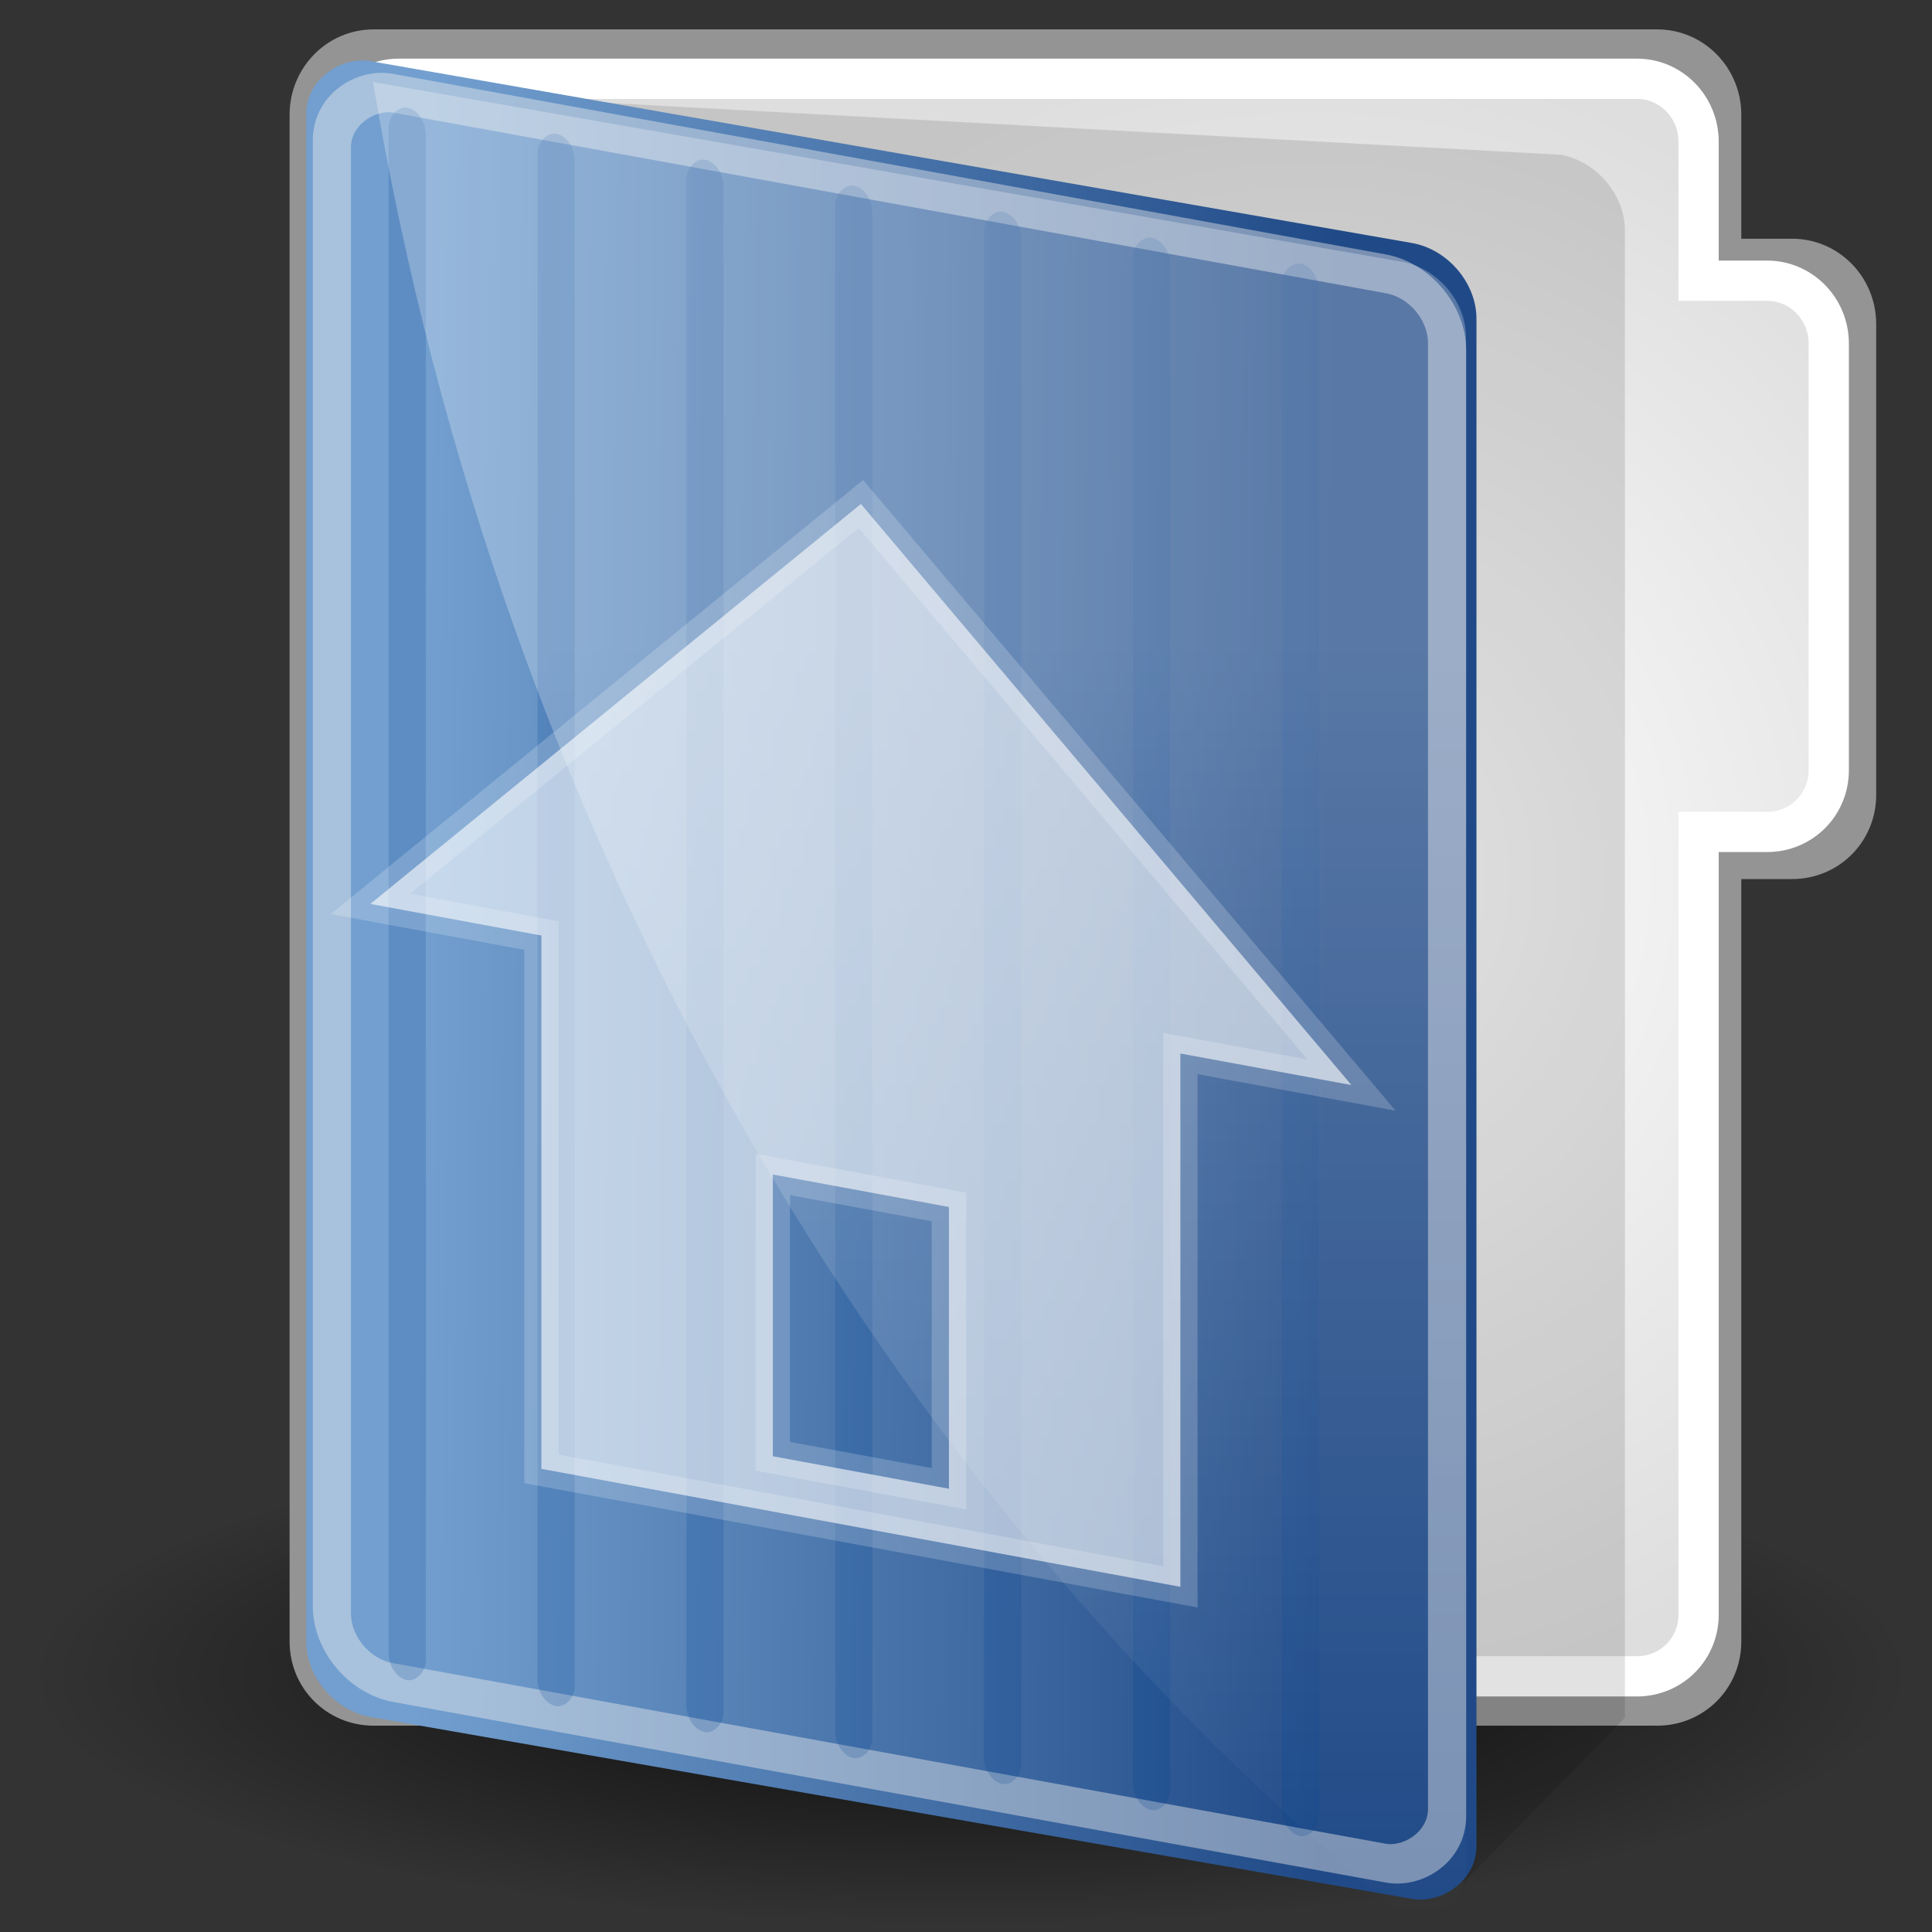 <?xml version="1.0" encoding="UTF-8" standalone="no"?>
<!-- Created with Inkscape (http://www.inkscape.org/) -->

<svg
   xmlns:dc="http://purl.org/dc/elements/1.1/"
   xmlns:cc="http://creativecommons.org/ns#"
   xmlns:rdf="http://www.w3.org/1999/02/22-rdf-syntax-ns#"
   xmlns:svg="http://www.w3.org/2000/svg"
   xmlns="http://www.w3.org/2000/svg"
   xmlns:xlink="http://www.w3.org/1999/xlink"
   xmlns:sodipodi="http://sodipodi.sourceforge.net/DTD/sodipodi-0.dtd"
   xmlns:inkscape="http://www.inkscape.org/namespaces/inkscape"
   width="48"
   height="48"
   id="svg2"
   sodipodi:version="0.32"
   inkscape:version="0.48.5 r10040"
   version="1.0"
   sodipodi:docname="user-home-symbolic.svg"
   inkscape:output_extension="org.inkscape.output.svg.inkscape"
   sodipodi:modified="true">
  <rect width="100%" height="100%" fill="#333333" stroke="none"/>
  <defs
     id="defs4">
    <linearGradient
       inkscape:collect="always"
       id="linearGradient4024">
      <stop
         style="stop-color:#000000;stop-opacity:1;"
         offset="0"
         id="stop4026" />
      <stop
         style="stop-color:#000000;stop-opacity:0;"
         offset="1"
         id="stop4028" />
    </linearGradient>
    <linearGradient
       inkscape:collect="always"
       id="linearGradient4014">
      <stop
         style="stop-color:#000000;stop-opacity:1;"
         offset="0"
         id="stop4016" />
      <stop
         style="stop-color:#000000;stop-opacity:0;"
         offset="1"
         id="stop4018" />
    </linearGradient>
    <linearGradient
       inkscape:collect="always"
       id="linearGradient3983">
      <stop
         style="stop-color:#b00000;stop-opacity:1;"
         offset="0"
         id="stop3985" />
      <stop
         style="stop-color:#7d0000;stop-opacity:1"
         offset="1"
         id="stop3987" />
    </linearGradient>
    <linearGradient
       inkscape:collect="always"
       id="linearGradient3975">
      <stop
         style="stop-color:#fa1515;stop-opacity:1;"
         offset="0"
         id="stop3977" />
      <stop
         style="stop-color:#d00404;stop-opacity:1"
         offset="1"
         id="stop3979" />
    </linearGradient>
    <linearGradient
       inkscape:collect="always"
       id="linearGradient3967">
      <stop
         style="stop-color:#824f25;stop-opacity:1;"
         offset="0"
         id="stop3969" />
      <stop
         style="stop-color:#5d381a;stop-opacity:1"
         offset="1"
         id="stop3971" />
    </linearGradient>
    <linearGradient
       inkscape:collect="always"
       id="linearGradient3959">
      <stop
         style="stop-color:#ca8145;stop-opacity:1;"
         offset="0"
         id="stop3961" />
      <stop
         style="stop-color:#90490f;stop-opacity:1"
         offset="1"
         id="stop3963" />
    </linearGradient>
    <linearGradient
       inkscape:collect="always"
       id="linearGradient3949">
      <stop
         style="stop-color:#ffffff;stop-opacity:1;"
         offset="0"
         id="stop3951" />
      <stop
         style="stop-color:#ffffff;stop-opacity:0;"
         offset="1"
         id="stop3953" />
    </linearGradient>
    <linearGradient
       inkscape:collect="always"
       id="linearGradient3939">
      <stop
         style="stop-color:#ffffff;stop-opacity:1;"
         offset="0"
         id="stop3941" />
      <stop
         style="stop-color:#ffffff;stop-opacity:0;"
         offset="1"
         id="stop3943" />
    </linearGradient>
    <linearGradient
       inkscape:collect="always"
       id="linearGradient3816">
      <stop
         style="stop-color:#ffffff;stop-opacity:1;"
         offset="0"
         id="stop3818" />
      <stop
         style="stop-color:#ffffff;stop-opacity:0;"
         offset="1"
         id="stop3820" />
    </linearGradient>
    <linearGradient
       inkscape:collect="always"
       id="linearGradient3802">
      <stop
         style="stop-color:#ffffff;stop-opacity:1"
         offset="0"
         id="stop3804" />
      <stop
         style="stop-color:#dedede;stop-opacity:1"
         offset="1"
         id="stop3806" />
    </linearGradient>
    <linearGradient
       id="linearGradient3801">
      <stop
         style="stop-color:#729fcf;stop-opacity:1;"
         offset="0"
         id="stop3803" />
      <stop
         style="stop-color:#204a87;stop-opacity:1;"
         offset="1"
         id="stop3805" />
    </linearGradient>
    <linearGradient
       inkscape:collect="always"
       xlink:href="#linearGradient3801"
       id="linearGradient3807"
       x1="7.25"
       y1="35"
       x2="7.25"
       y2="5.767"
       gradientUnits="userSpaceOnUse"
       gradientTransform="matrix(0.888,0,0,0.888,2.688,2.485)" />
    <linearGradient
       inkscape:collect="always"
       xlink:href="#linearGradient3801"
       id="linearGradient3784"
       gradientUnits="userSpaceOnUse"
       gradientTransform="matrix(0.891,0,0,0.904,-0.447,-42.478)"
       x1="7.25"
       y1="35"
       x2="7.25"
       y2="5.767" />
    <radialGradient
       inkscape:collect="always"
       xlink:href="#linearGradient3802"
       id="radialGradient3814"
       cx="32.561"
       cy="22.177"
       fx="32.561"
       fy="22.177"
       r="19.209"
       gradientTransform="matrix(1,0,0,1.071,0,-1.574)"
       gradientUnits="userSpaceOnUse" />
    <linearGradient
       inkscape:collect="always"
       xlink:href="#linearGradient3816"
       id="linearGradient3822"
       x1="30.25"
       y1="16"
       x2="30.25"
       y2="47.573"
       gradientUnits="userSpaceOnUse" />
    <linearGradient
       inkscape:collect="always"
       xlink:href="#linearGradient3939"
       id="linearGradient3945"
       x1="-30.229"
       y1="-4"
       x2="-30.229"
       y2="7.375"
       gradientUnits="userSpaceOnUse" />
    <linearGradient
       inkscape:collect="always"
       xlink:href="#linearGradient3949"
       id="linearGradient3955"
       x1="-25.5"
       y1="-17.633"
       x2="-25.5"
       y2="-1.38"
       gradientUnits="userSpaceOnUse" />
    <linearGradient
       inkscape:collect="always"
       xlink:href="#linearGradient3959"
       id="linearGradient3965"
       x1="-26"
       y1="22.879"
       x2="-26"
       y2="17.624"
       gradientUnits="userSpaceOnUse" />
    <linearGradient
       inkscape:collect="always"
       xlink:href="#linearGradient3967"
       id="linearGradient3973"
       x1="-19.875"
       y1="26.125"
       x2="-17.735"
       y2="26.125"
       gradientUnits="userSpaceOnUse" />
    <linearGradient
       inkscape:collect="always"
       xlink:href="#linearGradient3975"
       id="linearGradient3981"
       x1="-30.936"
       y1="14.589"
       x2="-26.055"
       y2="9.708"
       gradientUnits="userSpaceOnUse" />
    <linearGradient
       inkscape:collect="always"
       xlink:href="#linearGradient3983"
       id="linearGradient3989"
       x1="-22.981"
       y1="9.639"
       x2="-20.683"
       y2="7.341"
       gradientUnits="userSpaceOnUse" />
    <radialGradient
       inkscape:collect="always"
       xlink:href="#linearGradient4014"
       id="radialGradient4020"
       cx="24.125"
       cy="42"
       fx="24.125"
       fy="42"
       r="23.375"
       gradientTransform="matrix(1,0,0,0.267,0,30.77)"
       gradientUnits="userSpaceOnUse" />
    <radialGradient
       inkscape:collect="always"
       xlink:href="#linearGradient4024"
       id="radialGradient4030"
       cx="18.12"
       cy="44.464"
       fx="18.12"
       fy="44.464"
       r="12.816"
       gradientTransform="matrix(1,0,0,0.262,0,32.812)"
       gradientUnits="userSpaceOnUse" />
    <linearGradient
       inkscape:collect="always"
       xlink:href="#linearGradient3967"
       id="linearGradient4034"
       gradientUnits="userSpaceOnUse"
       x1="-19.875"
       y1="26.125"
       x2="-17.735"
       y2="26.125"
       gradientTransform="translate(59.165,42.129)" />
    <linearGradient
       inkscape:collect="always"
       xlink:href="#linearGradient3967"
       id="linearGradient4040"
       gradientUnits="userSpaceOnUse"
       x1="-19.875"
       y1="26.125"
       x2="-17.735"
       y2="26.125"
       gradientTransform="matrix(1,0,0,-1,46.669,32.797)" />
    <linearGradient
       inkscape:collect="always"
       xlink:href="#linearGradient3983"
       id="linearGradient4087"
       gradientUnits="userSpaceOnUse"
       x1="-22.981"
       y1="9.639"
       x2="-20.683"
       y2="7.341" />
    <linearGradient
       inkscape:collect="always"
       xlink:href="#linearGradient3816"
       id="linearGradient3201"
       gradientUnits="userSpaceOnUse"
       x1="30.25"
       y1="16"
       x2="30.25"
       y2="47.573" />
    <linearGradient
       inkscape:collect="always"
       xlink:href="#linearGradient3801"
       id="linearGradient3212"
       gradientUnits="userSpaceOnUse"
       gradientTransform="matrix(0.891,0,0,0.904,-0.447,-42.478)"
       x1="7.25"
       y1="35"
       x2="7.25"
       y2="5.767" />
    <radialGradient
       inkscape:collect="always"
       xlink:href="#linearGradient4014"
       id="radialGradient3297"
       gradientUnits="userSpaceOnUse"
       gradientTransform="matrix(1,0,0,0.267,0,30.77)"
       cx="24.125"
       cy="42"
       fx="24.125"
       fy="42"
       r="23.375" />
    <radialGradient
       inkscape:collect="always"
       xlink:href="#linearGradient3802"
       id="radialGradient3299"
       gradientUnits="userSpaceOnUse"
       gradientTransform="matrix(1,0,0,1.071,0,-1.574)"
       cx="32.561"
       cy="22.177"
       fx="32.561"
       fy="22.177"
       r="19.209" />
    <linearGradient
       inkscape:collect="always"
       xlink:href="#linearGradient3801"
       id="linearGradient3301"
       gradientUnits="userSpaceOnUse"
       gradientTransform="matrix(0.891,0,0,0.904,-0.447,-42.478)"
       x1="7.25"
       y1="35"
       x2="7.25"
       y2="5.767" />
    <linearGradient
       inkscape:collect="always"
       xlink:href="#linearGradient3816"
       id="linearGradient3303"
       gradientUnits="userSpaceOnUse"
       x1="30.25"
       y1="16"
       x2="30.25"
       y2="47.573" />
    <linearGradient
       inkscape:collect="always"
       xlink:href="#linearGradient3816"
       id="linearGradient3404"
       gradientUnits="userSpaceOnUse"
       x1="30.25"
       y1="16"
       x2="30.25"
       y2="47.573"
       gradientTransform="translate(-0.265,6.6941695e-2)" />
    <linearGradient
       inkscape:collect="always"
       xlink:href="#linearGradient3801"
       id="linearGradient3415"
       gradientUnits="userSpaceOnUse"
       gradientTransform="matrix(0.891,0,0,0.904,-0.822,-42.478)"
       x1="7.25"
       y1="35"
       x2="7.547"
       y2="9.736" />
    <radialGradient
       inkscape:collect="always"
       xlink:href="#linearGradient3802"
       id="radialGradient3420"
       gradientUnits="userSpaceOnUse"
       gradientTransform="matrix(1,0,0,1.071,0,-1.949)"
       cx="32.561"
       cy="22.177"
       fx="32.561"
       fy="22.177"
       r="19.209" />
    <radialGradient
       r="19.209"
       fy="22.177"
       fx="32.561"
       cy="22.177"
       cx="32.561"
       gradientTransform="matrix(1,0,0,1.071,0,-1.574)"
       gradientUnits="userSpaceOnUse"
       id="radialGradient2418"
       xlink:href="#linearGradient3802"
       inkscape:collect="always" />
    <radialGradient
       r="23.375"
       fy="42"
       fx="24.125"
       cy="42"
       cx="24.125"
       gradientTransform="matrix(1,0,0,0.267,0,30.77)"
       gradientUnits="userSpaceOnUse"
       id="radialGradient2416"
       xlink:href="#linearGradient4014"
       inkscape:collect="always" />
    <linearGradient
       inkscape:collect="always"
       xlink:href="#linearGradient3801"
       id="linearGradient2369"
       x1="7.25"
       y1="35"
       x2="7.25"
       y2="5.767"
       gradientUnits="userSpaceOnUse"
       gradientTransform="matrix(0.888,0,0,0.888,2.688,2.485)" />
    <linearGradient
       inkscape:collect="always"
       xlink:href="#linearGradient3801"
       id="linearGradient2375"
       gradientUnits="userSpaceOnUse"
       gradientTransform="matrix(0.891,0,0,0.904,-0.447,-42.478)"
       x1="7.25"
       y1="35"
       x2="7.25"
       y2="5.767" />
    <radialGradient
       inkscape:collect="always"
       xlink:href="#linearGradient3802"
       id="radialGradient2377"
       cx="32.561"
       cy="22.177"
       fx="32.561"
       fy="22.177"
       r="19.209"
       gradientTransform="matrix(1,0,0,1.071,0,-1.574)"
       gradientUnits="userSpaceOnUse" />
    <linearGradient
       inkscape:collect="always"
       xlink:href="#linearGradient3816"
       id="linearGradient2379"
       x1="30.25"
       y1="16"
       x2="30.25"
       y2="47.573"
       gradientUnits="userSpaceOnUse" />
    <linearGradient
       inkscape:collect="always"
       xlink:href="#linearGradient3939"
       id="linearGradient3627"
       x1="-30.229"
       y1="-4"
       x2="-30.229"
       y2="7.375"
       gradientUnits="userSpaceOnUse" />
    <linearGradient
       inkscape:collect="always"
       xlink:href="#linearGradient3949"
       id="linearGradient3625"
       x1="-25.5"
       y1="-17.633"
       x2="-25.5"
       y2="-1.38"
       gradientUnits="userSpaceOnUse" />
    <linearGradient
       inkscape:collect="always"
       xlink:href="#linearGradient3959"
       id="linearGradient3623"
       x1="-26"
       y1="22.879"
       x2="-26"
       y2="17.624"
       gradientUnits="userSpaceOnUse" />
    <linearGradient
       inkscape:collect="always"
       xlink:href="#linearGradient3967"
       id="linearGradient3621"
       x1="-19.875"
       y1="26.125"
       x2="-17.735"
       y2="26.125"
       gradientUnits="userSpaceOnUse" />
    <linearGradient
       inkscape:collect="always"
       xlink:href="#linearGradient3975"
       id="linearGradient3619"
       x1="-30.936"
       y1="14.589"
       x2="-26.055"
       y2="9.708"
       gradientUnits="userSpaceOnUse" />
    <linearGradient
       inkscape:collect="always"
       xlink:href="#linearGradient3983"
       id="linearGradient2386"
       x1="-22.981"
       y1="9.639"
       x2="-20.683"
       y2="7.341"
       gradientUnits="userSpaceOnUse" />
    <radialGradient
       inkscape:collect="always"
       xlink:href="#linearGradient4014"
       id="radialGradient2388"
       cx="24.125"
       cy="42"
       fx="24.125"
       fy="42"
       r="23.375"
       gradientTransform="matrix(1,0,0,0.267,0,30.77)"
       gradientUnits="userSpaceOnUse" />
    <radialGradient
       inkscape:collect="always"
       xlink:href="#linearGradient4024"
       id="radialGradient2390"
       cx="18.12"
       cy="44.464"
       fx="18.12"
       fy="44.464"
       r="12.816"
       gradientTransform="matrix(1,0,0,0.262,0,32.812)"
       gradientUnits="userSpaceOnUse" />
    <linearGradient
       inkscape:collect="always"
       xlink:href="#linearGradient3967"
       id="linearGradient2392"
       gradientUnits="userSpaceOnUse"
       x1="-19.875"
       y1="26.125"
       x2="-17.735"
       y2="26.125"
       gradientTransform="translate(59.165,42.129)" />
    <linearGradient
       inkscape:collect="always"
       xlink:href="#linearGradient3967"
       id="linearGradient2394"
       gradientUnits="userSpaceOnUse"
       x1="-19.875"
       y1="26.125"
       x2="-17.735"
       y2="26.125"
       gradientTransform="matrix(1,0,0,-1,46.669,32.797)" />
    <linearGradient
       inkscape:collect="always"
       xlink:href="#linearGradient3983"
       id="linearGradient3612"
       gradientUnits="userSpaceOnUse"
       x1="-22.981"
       y1="9.639"
       x2="-20.683"
       y2="7.341" />
    <linearGradient
       inkscape:collect="always"
       xlink:href="#linearGradient3816"
       id="linearGradient3610"
       gradientUnits="userSpaceOnUse"
       x1="30.25"
       y1="16"
       x2="30.25"
       y2="47.573" />
    <linearGradient
       inkscape:collect="always"
       xlink:href="#linearGradient3801"
       id="linearGradient3608"
       gradientUnits="userSpaceOnUse"
       gradientTransform="matrix(0.891,0,0,0.904,-0.447,-42.478)"
       x1="7.25"
       y1="35"
       x2="7.25"
       y2="5.767" />
    <linearGradient
       inkscape:collect="always"
       xlink:href="#linearGradient3801"
       id="linearGradient2371"
       x1="7.25"
       y1="35"
       x2="7.25"
       y2="5.767"
       gradientUnits="userSpaceOnUse"
       gradientTransform="matrix(0.888,0,0,0.888,2.688,2.485)" />
    <linearGradient
       inkscape:collect="always"
       xlink:href="#linearGradient3801"
       id="linearGradient2377"
       gradientUnits="userSpaceOnUse"
       gradientTransform="matrix(0.891,0,0,0.904,-0.447,-42.478)"
       x1="7.25"
       y1="35"
       x2="7.25"
       y2="5.767" />
    <radialGradient
       inkscape:collect="always"
       xlink:href="#linearGradient3802"
       id="radialGradient2379"
       cx="32.561"
       cy="22.177"
       fx="32.561"
       fy="22.177"
       r="19.209"
       gradientTransform="matrix(1,0,0,1.071,0,-1.574)"
       gradientUnits="userSpaceOnUse" />
    <linearGradient
       inkscape:collect="always"
       xlink:href="#linearGradient3816"
       id="linearGradient2381"
       x1="30.25"
       y1="16"
       x2="30.25"
       y2="47.573"
       gradientUnits="userSpaceOnUse" />
    <linearGradient
       inkscape:collect="always"
       xlink:href="#linearGradient3939"
       id="linearGradient2383"
       x1="-30.229"
       y1="-4"
       x2="-30.229"
       y2="7.375"
       gradientUnits="userSpaceOnUse" />
    <linearGradient
       inkscape:collect="always"
       xlink:href="#linearGradient3949"
       id="linearGradient2385"
       x1="-25.5"
       y1="-17.633"
       x2="-25.5"
       y2="-1.38"
       gradientUnits="userSpaceOnUse" />
    <linearGradient
       inkscape:collect="always"
       xlink:href="#linearGradient3959"
       id="linearGradient2387"
       x1="-26"
       y1="22.879"
       x2="-26"
       y2="17.624"
       gradientUnits="userSpaceOnUse" />
    <linearGradient
       inkscape:collect="always"
       xlink:href="#linearGradient3967"
       id="linearGradient2389"
       x1="-19.875"
       y1="26.125"
       x2="-17.735"
       y2="26.125"
       gradientUnits="userSpaceOnUse" />
    <linearGradient
       inkscape:collect="always"
       xlink:href="#linearGradient3975"
       id="linearGradient2391"
       x1="-30.936"
       y1="14.589"
       x2="-26.055"
       y2="9.708"
       gradientUnits="userSpaceOnUse" />
    <linearGradient
       inkscape:collect="always"
       xlink:href="#linearGradient3983"
       id="linearGradient2393"
       x1="-22.981"
       y1="9.639"
       x2="-20.683"
       y2="7.341"
       gradientUnits="userSpaceOnUse" />
    <radialGradient
       inkscape:collect="always"
       xlink:href="#linearGradient4014"
       id="radialGradient2395"
       cx="24.125"
       cy="42"
       fx="24.125"
       fy="42"
       r="23.375"
       gradientTransform="matrix(1,0,0,0.267,0,30.77)"
       gradientUnits="userSpaceOnUse" />
    <radialGradient
       inkscape:collect="always"
       xlink:href="#linearGradient4024"
       id="radialGradient2397"
       cx="18.12"
       cy="44.464"
       fx="18.12"
       fy="44.464"
       r="12.816"
       gradientTransform="matrix(1,0,0,0.262,0,32.812)"
       gradientUnits="userSpaceOnUse" />
    <linearGradient
       inkscape:collect="always"
       xlink:href="#linearGradient3967"
       id="linearGradient2399"
       gradientUnits="userSpaceOnUse"
       x1="-19.875"
       y1="26.125"
       x2="-17.735"
       y2="26.125"
       gradientTransform="translate(59.165,42.129)" />
    <linearGradient
       inkscape:collect="always"
       xlink:href="#linearGradient3967"
       id="linearGradient2401"
       gradientUnits="userSpaceOnUse"
       x1="-19.875"
       y1="26.125"
       x2="-17.735"
       y2="26.125"
       gradientTransform="matrix(1,0,0,-1,46.669,32.797)" />
    <linearGradient
       inkscape:collect="always"
       xlink:href="#linearGradient3983"
       id="linearGradient2407"
       gradientUnits="userSpaceOnUse"
       x1="-22.981"
       y1="9.639"
       x2="-20.683"
       y2="7.341" />
    <linearGradient
       gradientTransform="matrix(1,0,0,-1,46.669,32.797)"
       y2="26.125"
       x2="-17.735"
       y1="26.125"
       x1="-19.875"
       gradientUnits="userSpaceOnUse"
       id="linearGradient3591"
       xlink:href="#linearGradient3967"
       inkscape:collect="always" />
    <linearGradient
       gradientTransform="translate(59.165,42.129)"
       y2="26.125"
       x2="-17.735"
       y1="26.125"
       x1="-19.875"
       gradientUnits="userSpaceOnUse"
       id="linearGradient3589"
       xlink:href="#linearGradient3967"
       inkscape:collect="always" />
    <radialGradient
       gradientUnits="userSpaceOnUse"
       gradientTransform="matrix(1,0,0,0.262,0,32.812)"
       r="12.816"
       fy="44.464"
       fx="18.12"
       cy="44.464"
       cx="18.12"
       id="radialGradient3587"
       xlink:href="#linearGradient4024"
       inkscape:collect="always" />
    <radialGradient
       gradientUnits="userSpaceOnUse"
       gradientTransform="matrix(1,0,0,0.267,0,30.77)"
       r="23.375"
       fy="42"
       fx="24.125"
       cy="42"
       cx="24.125"
       id="radialGradient3585"
       xlink:href="#linearGradient4014"
       inkscape:collect="always" />
    <linearGradient
       gradientUnits="userSpaceOnUse"
       y2="7.341"
       x2="-20.683"
       y1="9.639"
       x1="-22.981"
       id="linearGradient3583"
       xlink:href="#linearGradient3983"
       inkscape:collect="always" />
    <linearGradient
       gradientUnits="userSpaceOnUse"
       y2="47.573"
       x2="30.25"
       y1="16"
       x1="30.25"
       id="linearGradient3581"
       xlink:href="#linearGradient3816"
       inkscape:collect="always" />
    <radialGradient
       gradientUnits="userSpaceOnUse"
       gradientTransform="matrix(1,0,0,1.071,0,-1.574)"
       r="19.209"
       fy="22.177"
       fx="32.561"
       cy="22.177"
       cx="32.561"
       id="radialGradient3579"
       xlink:href="#linearGradient3802"
       inkscape:collect="always" />
    <linearGradient
       y2="5.767"
       x2="7.25"
       y1="35"
       x1="7.25"
       gradientTransform="matrix(0.891,0,0,0.904,-0.447,-42.478)"
       gradientUnits="userSpaceOnUse"
       id="linearGradient3577"
       xlink:href="#linearGradient3801"
       inkscape:collect="always" />
    <linearGradient
       gradientTransform="matrix(0.888,0,0,0.888,2.688,2.485)"
       gradientUnits="userSpaceOnUse"
       y2="5.767"
       x2="7.25"
       y1="35"
       x1="7.25"
       id="linearGradient3571"
       xlink:href="#linearGradient3801"
       inkscape:collect="always" />
  </defs>
  <sodipodi:namedview
     id="base"
     pagecolor="#ffffff"
     bordercolor="#666666"
     borderopacity="1.0"
     gridtolerance="10000"
     guidetolerance="10"
     objecttolerance="10"
     inkscape:pageopacity="0.0"
     inkscape:pageshadow="2"
     inkscape:zoom="5.656854"
     inkscape:cx="16.555677"
     inkscape:cy="-2.4234102"
     inkscape:document-units="px"
     inkscape:current-layer="layer1"
     width="48px"
     height="48px"
     inkscape:showpageshadow="false"
     inkscape:window-width="1270"
     inkscape:window-height="940"
     inkscape:window-x="338"
     inkscape:window-y="5"
     showgrid="false"
     inkscape:window-maximized="0" />
  <g
     inkscape:label="Layer 1"
     inkscape:groupmode="layer"
     id="layer1">
    <path
       sodipodi:type="arc"
       style="opacity:0.825;color:#000000;fill:url(#radialGradient3297);fill-opacity:1;fill-rule:evenodd;stroke:none;stroke-width:1;stroke-linecap:butt;stroke-linejoin:miter;marker:none;marker-start:none;marker-mid:none;marker-end:none;stroke-miterlimit:4;stroke-dasharray:none;stroke-dashoffset:0;stroke-opacity:1;visibility:visible;display:inline;overflow:visible;enable-background:accumulate"
       id="path4012"
       sodipodi:cx="24.125"
       sodipodi:cy="42"
       sodipodi:rx="23.375"
       sodipodi:ry="6.25"
       d="M 47.5 42 A 23.375 6.25 0 1 1  0.75,42 A 23.375 6.25 0 1 1  47.5 42 z"
       transform="translate(0,-0.375)" />
    <path
       style="color:#000000;fill:url(#radialGradient3420);fill-opacity:1;fill-rule:evenodd;stroke:#949494;stroke-width:1;stroke-linecap:butt;stroke-linejoin:miter;marker:none;marker-start:none;marker-mid:none;marker-end:none;stroke-miterlimit:4;stroke-dasharray:none;stroke-dashoffset:0;stroke-opacity:1;visibility:visible;display:inline;overflow:visible;enable-background:accumulate"
       d="M 46.113,8.049 C 46.113,7.163 45.41,6.431 44.524,6.431 L 42.762,6.431 L 42.762,2.848 C 42.762,1.962 42.058,1.23 41.173,1.23 L 9.284,1.23 C 8.398,1.23 7.695,1.962 7.695,2.848 L 7.695,40.785 C 7.695,41.671 8.398,42.374 9.284,42.374 L 41.173,42.374 C 42.058,42.374 42.762,41.671 42.762,40.785 L 42.762,21.34 L 44.524,21.34 C 45.41,21.34 46.113,20.636 46.113,19.751 L 46.113,8.049 z "
       id="rect2448"
       sodipodi:nodetypes="ccccccccccccccc" />
    <path
       sodipodi:nodetypes="ccccccccccccccc"
       id="path3194"
       d="M 45.435,8.535 C 45.435,7.68 44.756,6.974 43.902,6.974 L 42.201,6.974 L 42.201,3.518 C 42.201,2.663 41.523,1.957 40.668,1.957 L 9.906,1.957 C 9.052,1.957 8.373,2.663 8.373,3.518 L 8.373,40.115 C 8.373,40.969 9.052,41.648 9.906,41.648 L 40.668,41.648 C 41.523,41.648 42.201,40.969 42.201,40.115 L 42.201,20.669 L 43.902,20.669 C 44.756,20.669 45.435,19.99 45.435,19.136 L 45.435,8.535 z "
       style="color:#000000;fill:none;fill-opacity:1;fill-rule:evenodd;stroke:#ffffff;stroke-width:1;stroke-linecap:butt;stroke-linejoin:miter;marker:none;marker-start:none;marker-mid:none;marker-end:none;stroke-miterlimit:4;stroke-dasharray:none;stroke-dashoffset:0;stroke-opacity:1;visibility:visible;display:inline;overflow:visible;enable-background:accumulate" />
    <path
       style="opacity:0.116;color:#000000;fill:#000000;fill-opacity:1;fill-rule:evenodd;stroke:none;stroke-width:1;stroke-linecap:butt;stroke-linejoin:miter;marker:none;marker-start:none;marker-mid:none;marker-end:none;stroke-miterlimit:4;stroke-dashoffset:0;stroke-opacity:1;visibility:visible;display:inline;overflow:visible;enable-background:accumulate;stroke-dasharray:none"
       inkscape:transform-center-x="-2.5426398"
       inkscape:transform-center-y="-14.537892"
       d="M 40.37,5.722 L 40.37,42.675 L 36.364,46.774 L 12.935,2.439 L 38.771,3.844 C 39.657,3.999 40.37,4.837 40.37,5.722 z "
       id="rect3196"
       sodipodi:nodetypes="cccccc" />
    <rect
       ry="1.623"
       rx="1.599"
       y="-37.241"
       x="-0.088"
       height="29.517"
       width="41.139"
       id="rect3152"
       style="color:#000000;fill:url(#linearGradient3415);fill-opacity:1;fill-rule:evenodd;stroke:none;stroke-width:1.008;stroke-linecap:butt;stroke-linejoin:miter;marker:none;marker-start:none;marker-mid:none;marker-end:none;stroke-miterlimit:4;stroke-dasharray:none;stroke-dashoffset:0;stroke-opacity:1;visibility:visible;display:inline;overflow:visible;enable-background:accumulate"
       inkscape:transform-center-y="-14.537892"
       transform="matrix(0,1,-0.985,-0.172,0,0)"
       inkscape:transform-center-x="-2.5426398" />
    <rect
       ry="1.548"
       rx="1.535"
       y="-36.537"
       x="0.54"
       height="28.158"
       width="39.486"
       id="rect4411"
       style="opacity:0.439;color:#000000;fill:none;fill-opacity:1;fill-rule:evenodd;stroke:#eeeeec;stroke-width:0.964;stroke-linecap:butt;stroke-linejoin:miter;marker:none;marker-start:none;marker-mid:none;marker-end:none;stroke-miterlimit:4;stroke-dasharray:none;stroke-dashoffset:0;stroke-opacity:1;visibility:visible;display:inline;overflow:visible;enable-background:accumulate"
       inkscape:transform-center-y="-13.940911"
       transform="matrix(0,1,-0.984,-0.179,0,0)"
       inkscape:transform-center-x="-2.4227862" />
    <g
       id="g3775"
       style="fill:#044491;fill-opacity:1;stroke-width:1;stroke-miterlimit:4;stroke-dasharray:none"
       transform="translate(1.875,-0.375)">
      <rect
         transform="matrix(0,1,-0.985,-0.172,0,0)"
         inkscape:transform-center-y="-24.700164"
         inkscape:transform-center-x="-4.2809354"
         ry="0.597"
         rx="0.588"
         y="-31.365"
         x="1.613"
         height="0.939"
         width="39.064"
         id="rect3172"
         style="opacity:0.19;color:#000000;fill:#044491;fill-opacity:1;fill-rule:nonzero;stroke:none;stroke-width:1.008;stroke-linecap:butt;stroke-linejoin:miter;marker:none;marker-start:none;marker-mid:none;marker-end:none;stroke-miterlimit:4;stroke-dasharray:none;stroke-dashoffset:0;stroke-opacity:1;visibility:visible;display:inline;overflow:visible;enable-background:accumulate" />
      <rect
         transform="matrix(0,1,-0.985,-0.172,0,0)"
         inkscape:transform-center-y="-21.001779"
         inkscape:transform-center-x="-3.6340973"
         style="opacity:0.19;color:#000000;fill:#044491;fill-opacity:1;fill-rule:nonzero;stroke:none;stroke-width:1.008;stroke-linecap:butt;stroke-linejoin:miter;marker:none;marker-start:none;marker-mid:none;marker-end:none;stroke-miterlimit:4;stroke-dasharray:none;stroke-dashoffset:0;stroke-opacity:1;visibility:visible;display:inline;overflow:visible;enable-background:accumulate"
         id="rect3174"
         width="39.064"
         height="0.939"
         x="1.613"
         y="-27.611"
         rx="0.588"
         ry="0.597" />
      <rect
         transform="matrix(0,1,-0.985,-0.172,0,0)"
         inkscape:transform-center-y="-17.303394"
         inkscape:transform-center-x="-2.9872593"
         ry="0.597"
         rx="0.588"
         y="-23.856"
         x="1.613"
         height="0.939"
         width="39.064"
         id="rect3176"
         style="opacity:0.19;color:#000000;fill:#044491;fill-opacity:1;fill-rule:nonzero;stroke:none;stroke-width:1.008;stroke-linecap:butt;stroke-linejoin:miter;marker:none;marker-start:none;marker-mid:none;marker-end:none;stroke-miterlimit:4;stroke-dasharray:none;stroke-dashoffset:0;stroke-opacity:1;visibility:visible;display:inline;overflow:visible;enable-background:accumulate" />
      <rect
         transform="matrix(0,1,-0.985,-0.172,0,0)"
         inkscape:transform-center-y="-13.605007"
         inkscape:transform-center-x="-2.3404209"
         style="opacity:0.19;color:#000000;fill:#044491;fill-opacity:1;fill-rule:nonzero;stroke:none;stroke-width:1.008;stroke-linecap:butt;stroke-linejoin:miter;marker:none;marker-start:none;marker-mid:none;marker-end:none;stroke-miterlimit:4;stroke-dasharray:none;stroke-dashoffset:0;stroke-opacity:1;visibility:visible;display:inline;overflow:visible;enable-background:accumulate"
         id="rect3178"
         width="39.064"
         height="0.939"
         x="1.613"
         y="-20.102"
         rx="0.588"
         ry="0.597" />
      <rect
         transform="matrix(0,1,-0.985,-0.172,0,0)"
         inkscape:transform-center-y="-9.9066218"
         inkscape:transform-center-x="-1.6935827"
         ry="0.597"
         rx="0.588"
         y="-16.347"
         x="1.613"
         height="0.939"
         width="39.064"
         id="rect3180"
         style="opacity:0.19;color:#000000;fill:#044491;fill-opacity:1;fill-rule:nonzero;stroke:none;stroke-width:1.008;stroke-linecap:butt;stroke-linejoin:miter;marker:none;marker-start:none;marker-mid:none;marker-end:none;stroke-miterlimit:4;stroke-dasharray:none;stroke-dashoffset:0;stroke-opacity:1;visibility:visible;display:inline;overflow:visible;enable-background:accumulate" />
      <rect
         transform="matrix(0,1,-0.985,-0.172,0,0)"
         inkscape:transform-center-y="-6.2082364"
         inkscape:transform-center-x="-1.0467447"
         style="opacity:0.19;color:#000000;fill:#044491;fill-opacity:1;fill-rule:nonzero;stroke:none;stroke-width:1.008;stroke-linecap:butt;stroke-linejoin:miter;marker:none;marker-start:none;marker-mid:none;marker-end:none;stroke-miterlimit:4;stroke-dasharray:none;stroke-dashoffset:0;stroke-opacity:1;visibility:visible;display:inline;overflow:visible;enable-background:accumulate"
         id="rect3182"
         width="39.064"
         height="0.939"
         x="1.613"
         y="-12.593"
         rx="0.588"
         ry="0.597" />
      <rect
         transform="matrix(0,1,-0.985,-0.172,0,0)"
         inkscape:transform-center-y="-2.5098513"
         inkscape:transform-center-x="-0.39990662"
         ry="0.597"
         rx="0.588"
         y="-8.838"
         x="1.613"
         height="0.939"
         width="39.064"
         id="rect3184"
         style="opacity:0.19;color:#000000;fill:#044491;fill-opacity:1;fill-rule:nonzero;stroke:none;stroke-width:1.008;stroke-linecap:butt;stroke-linejoin:miter;marker:none;marker-start:none;marker-mid:none;marker-end:none;stroke-miterlimit:4;stroke-dasharray:none;stroke-dashoffset:0;stroke-opacity:1;visibility:visible;display:inline;overflow:visible;enable-background:accumulate" />
    </g>
    <path
       style="opacity:0.254;color:#000000;fill:url(#linearGradient3404);fill-opacity:1;fill-rule:evenodd;stroke:none;stroke-width:1;stroke-linecap:butt;stroke-linejoin:miter;marker:none;marker-start:none;marker-mid:none;marker-end:none;stroke-miterlimit:4;stroke-dasharray:none;stroke-dashoffset:0;stroke-opacity:1;visibility:visible;display:inline;overflow:visible;enable-background:accumulate"
       d="M 9.266,2.036 C 12.429,20.79 21.853,36.968 34.922,47.629 C 35.762,47.726 36.422,47.17 36.422,46.317 L 36.422,8.379 C 36.422,7.494 35.714,6.659 34.829,6.504 L 9.266,2.036 z "
       id="path3770" />
    <path
       style="opacity:0.598;color:#000000;fill:#ffffff;fill-opacity:1;fill-rule:nonzero;stroke:#ffffff;stroke-width:0.854;stroke-linecap:round;stroke-linejoin:miter;marker:none;marker-start:none;marker-mid:none;marker-end:none;stroke-miterlimit:4;stroke-dasharray:none;stroke-dashoffset:0;stroke-opacity:0.322;visibility:visible;display:inline;overflow:visible;enable-background:accumulate"
       d="M 21.389,12.521 L 9.201,22.458 L 13.451,23.243 L 13.451,36.493 L 29.326,39.424 L 29.326,26.174 L 33.576,26.958 L 21.389,12.521 z M 19.201,29.18 L 23.576,29.987 L 23.576,36.987 L 19.201,36.18 L 19.201,29.18 z "
       id="rect2447" />
  </g>
</svg>
